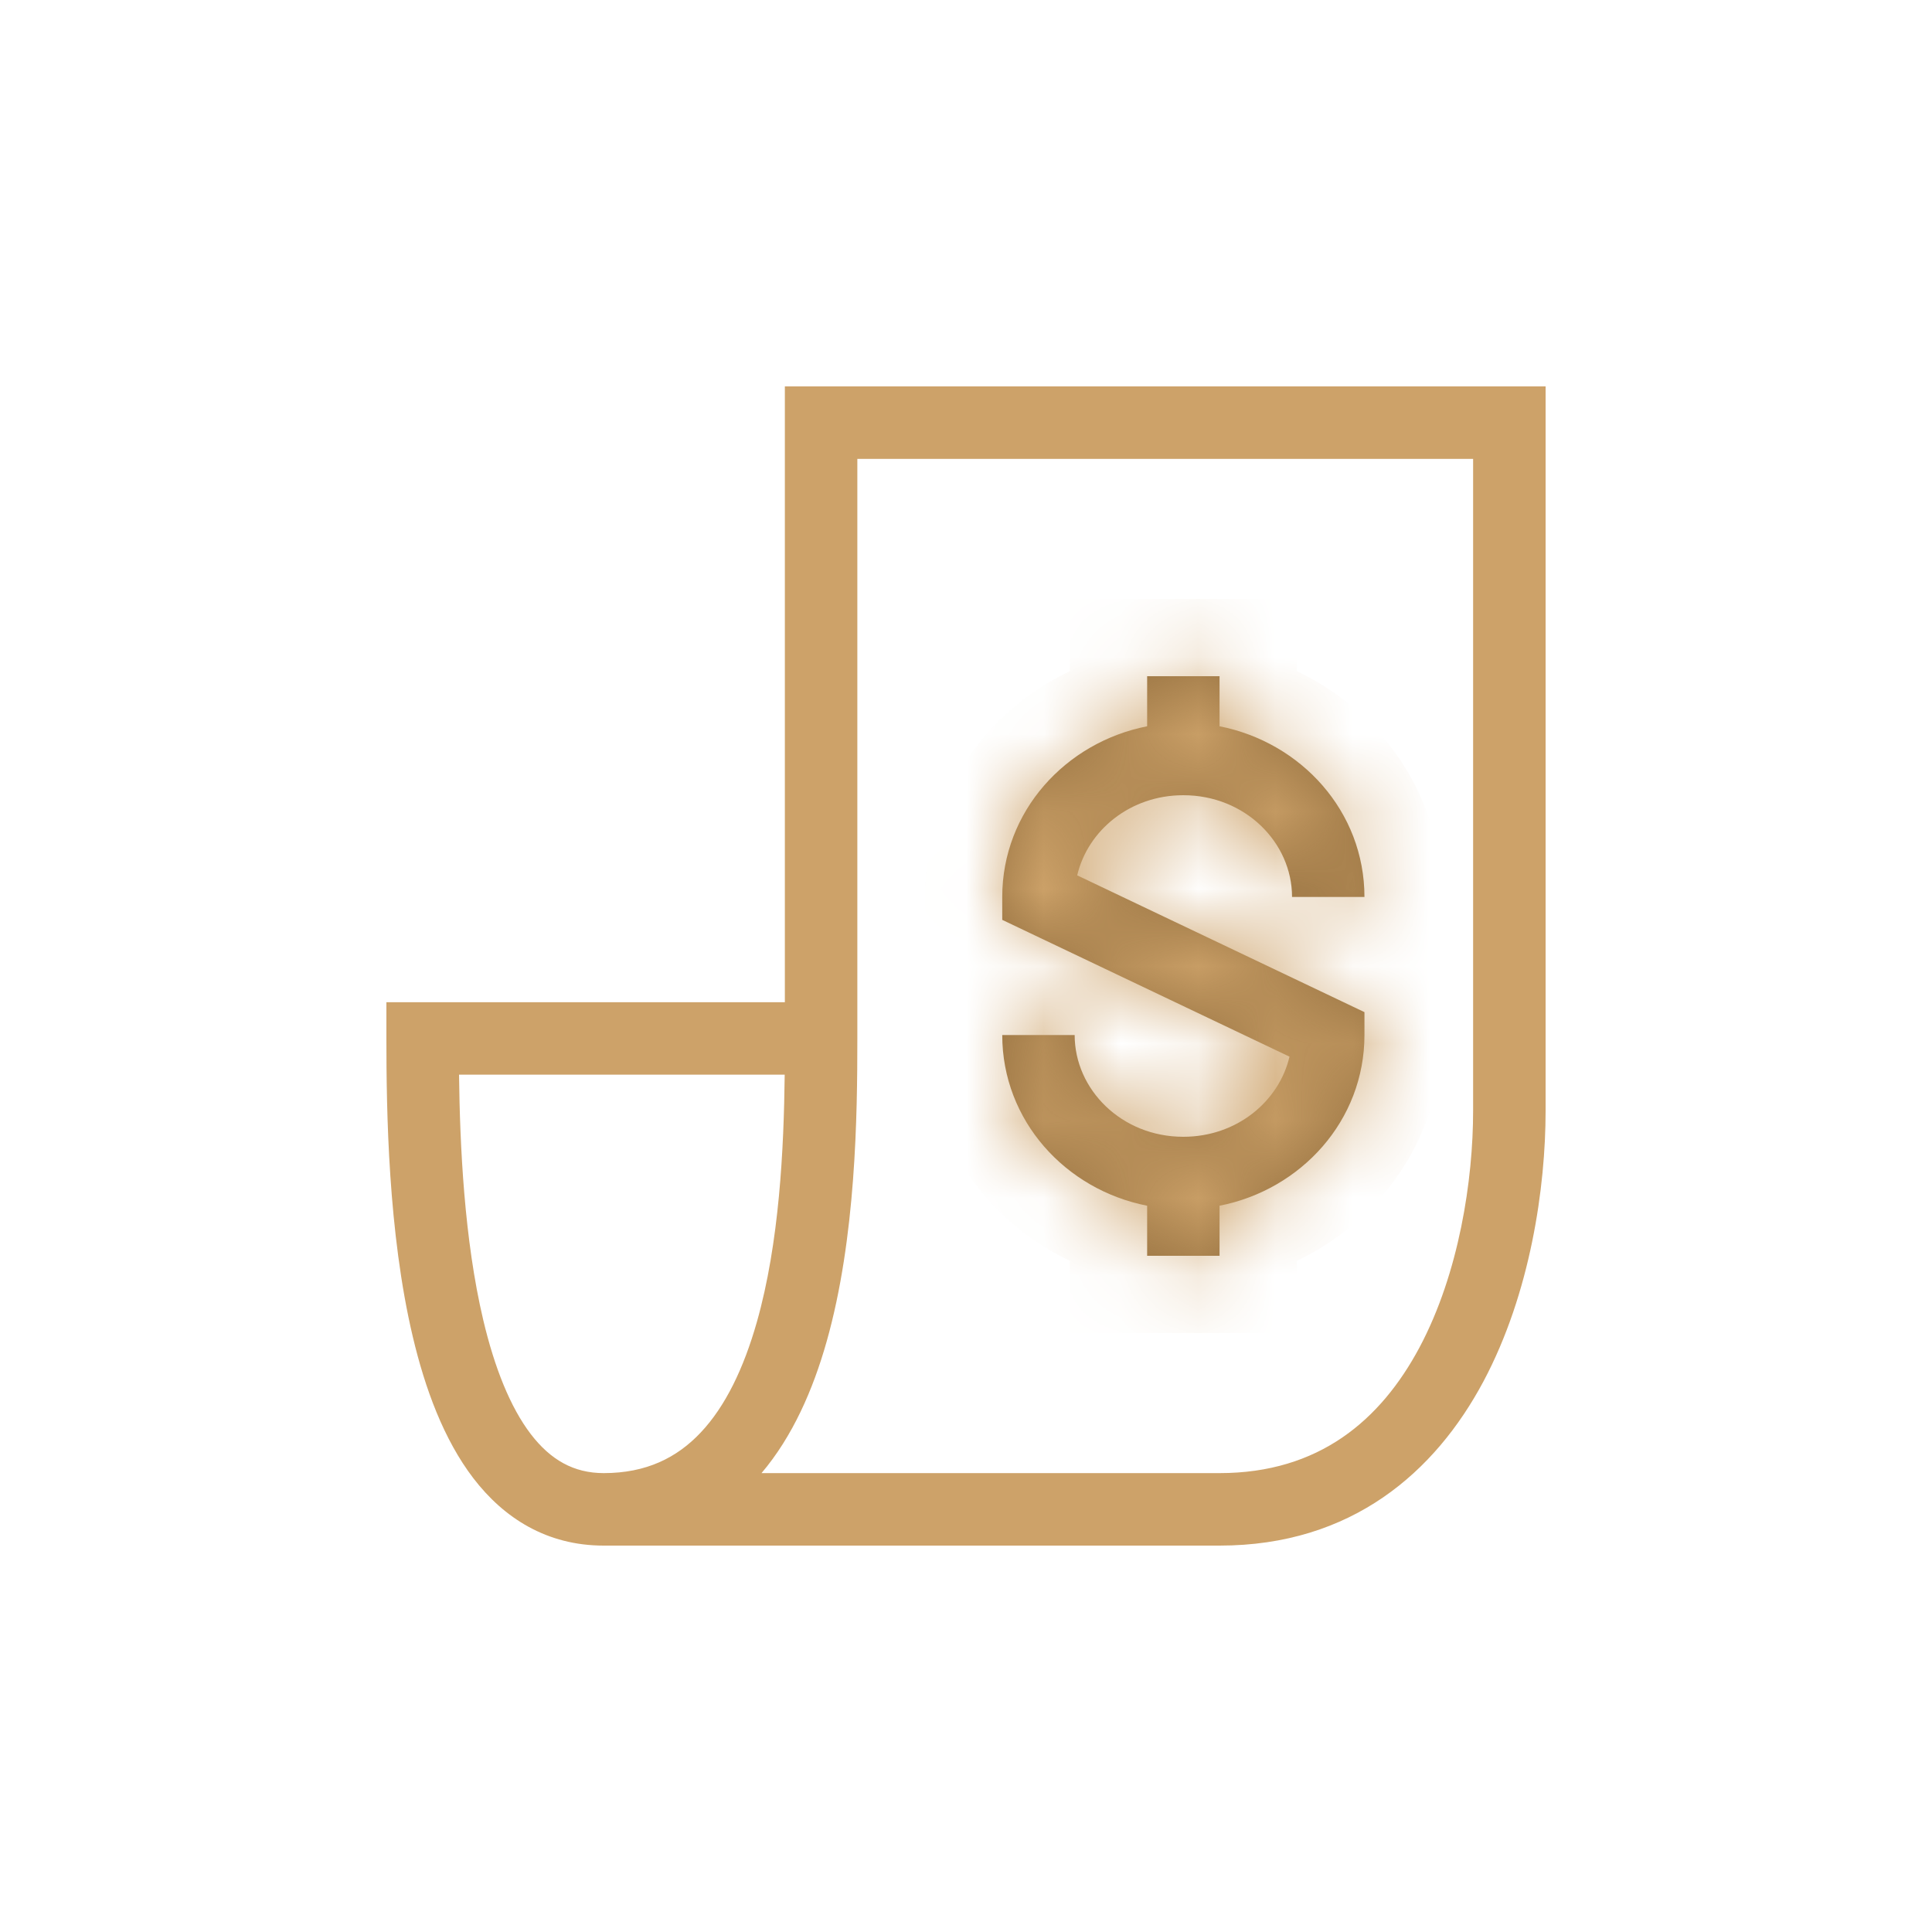 <svg width="25" height="25" viewBox="0 0 25 25" fill="none" xmlns="http://www.w3.org/2000/svg">
<path fill-rule="evenodd" clip-rule="evenodd" d="M10.156 5H20L20 14.375C20 15.36 19.805 16.732 19.195 17.877C18.572 19.044 17.496 20 15.781 20H7.812C7.077 20 6.521 19.645 6.125 19.128C5.742 18.627 5.5 17.968 5.341 17.295C5.022 15.947 5 14.374 5 13.438V12.969H10.156L10.156 5ZM10.154 13.906H5.94C5.951 14.824 6.007 16.039 6.253 17.08C6.399 17.696 6.602 18.209 6.869 18.558C7.124 18.89 7.423 19.062 7.812 19.062C8.363 19.062 8.759 18.863 9.066 18.538C9.386 18.2 9.624 17.705 9.794 17.106C10.085 16.08 10.143 14.865 10.154 13.906ZM9.854 19.062H15.781C17.067 19.062 17.865 18.378 18.368 17.436C18.882 16.471 19.062 15.265 19.062 14.375L19.062 5.938H11.094L11.094 13.438C11.094 14.431 11.077 16.017 10.696 17.362C10.52 17.983 10.257 18.587 9.854 19.062Z" fill="#CDA269"/>
<mask id="path-2-inside-1_2413_875" fill="white">
<path fill-rule="evenodd" clip-rule="evenodd" d="M14.844 9.398C13.787 9.606 12.969 10.5 12.969 11.607V11.903L16.686 13.673C16.55 14.253 16.003 14.71 15.312 14.71C14.514 14.71 13.906 14.099 13.906 13.393H12.969C12.969 14.5 13.787 15.395 14.844 15.602V16.25H15.781V15.602C16.837 15.395 17.656 14.5 17.656 13.393V13.097L13.939 11.327C14.075 10.747 14.622 10.29 15.312 10.29C16.111 10.29 16.719 10.901 16.719 11.607H17.656C17.656 10.5 16.837 9.606 15.781 9.398V8.75H14.844V9.398Z"/>
</mask>
<path fill-rule="evenodd" clip-rule="evenodd" d="M14.844 9.398C13.787 9.606 12.969 10.5 12.969 11.607V11.903L16.686 13.673C16.55 14.253 16.003 14.71 15.312 14.71C14.514 14.71 13.906 14.099 13.906 13.393H12.969C12.969 14.5 13.787 15.395 14.844 15.602V16.25H15.781V15.602C16.837 15.395 17.656 14.5 17.656 13.393V13.097L13.939 11.327C14.075 10.747 14.622 10.29 15.312 10.29C16.111 10.29 16.719 10.901 16.719 11.607H17.656C17.656 10.5 16.837 9.606 15.781 9.398V8.75H14.844V9.398Z" fill="#967140"/>
<path d="M14.844 9.398L15.036 10.379L15.844 10.221V9.398H14.844ZM12.969 11.903H11.969V12.534L12.539 12.806L12.969 11.903ZM16.686 13.673L17.66 13.901L17.844 13.117L17.116 12.771L16.686 13.673ZM13.906 13.393H14.906V12.393H13.906V13.393ZM12.969 13.393V12.393H11.969V13.393H12.969ZM14.844 15.602H15.844V14.779L15.036 14.621L14.844 15.602ZM14.844 16.25H13.844V17.25H14.844V16.25ZM15.781 16.25V17.25H16.781V16.25H15.781ZM15.781 15.602L15.589 14.621L14.781 14.779V15.602H15.781ZM17.656 13.097H18.656V12.466L18.086 12.194L17.656 13.097ZM13.939 11.327L12.965 11.099L12.781 11.883L13.509 12.229L13.939 11.327ZM16.719 11.607H15.719V12.607H16.719V11.607ZM17.656 11.607V12.607H18.656V11.607H17.656ZM15.781 9.398H14.781V10.221L15.589 10.379L15.781 9.398ZM15.781 8.75H16.781V7.75H15.781V8.75ZM14.844 8.75V7.75H13.844V8.75H14.844ZM14.651 8.417C13.171 8.707 11.969 9.977 11.969 11.607H13.969C13.969 11.023 14.404 10.504 15.036 10.379L14.651 8.417ZM11.969 11.607V11.903H13.969V11.607H11.969ZM15.713 13.445C15.687 13.557 15.555 13.71 15.312 13.71V15.71C16.45 15.71 17.415 14.95 17.66 13.901L15.713 13.445ZM15.312 13.71C15.025 13.71 14.906 13.506 14.906 13.393H12.906C12.906 14.692 14.003 15.71 15.312 15.71V13.71ZM13.906 12.393H12.969V14.393H13.906V12.393ZM11.969 13.393C11.969 15.023 13.171 16.293 14.651 16.583L15.036 14.621C14.404 14.496 13.969 13.977 13.969 13.393H11.969ZM13.844 15.602V16.25H15.844V15.602H13.844ZM14.844 17.25H15.781V15.25H14.844V17.25ZM16.781 16.25V15.602H14.781V16.25H16.781ZM15.974 16.583C17.454 16.293 18.656 15.023 18.656 13.393H16.656C16.656 13.977 16.221 14.496 15.589 14.621L15.974 16.583ZM18.656 13.393V13.097H16.656V13.393H18.656ZM14.912 11.555C14.938 11.443 15.07 11.29 15.312 11.29V9.29C14.175 9.29 13.21 10.05 12.965 11.099L14.912 11.555ZM15.312 11.29C15.6 11.29 15.719 11.494 15.719 11.607H17.719C17.719 10.308 16.622 9.29 15.312 9.29V11.29ZM16.719 12.607H17.656V10.607H16.719V12.607ZM18.656 11.607C18.656 9.977 17.454 8.707 15.974 8.417L15.589 10.379C16.221 10.504 16.656 11.023 16.656 11.607H18.656ZM16.781 9.398V8.75H14.781V9.398H16.781ZM15.781 7.75H14.844V9.75H15.781V7.75ZM13.844 8.75V9.398H15.844V8.75H13.844ZM12.539 12.806L16.256 14.576L17.116 12.771L13.399 11L12.539 12.806ZM18.086 12.194L14.369 10.424L13.509 12.229L17.226 14L18.086 12.194Z" fill="#CDA269" mask="url(#path-2-inside-1_2413_875)"/>
</svg>
